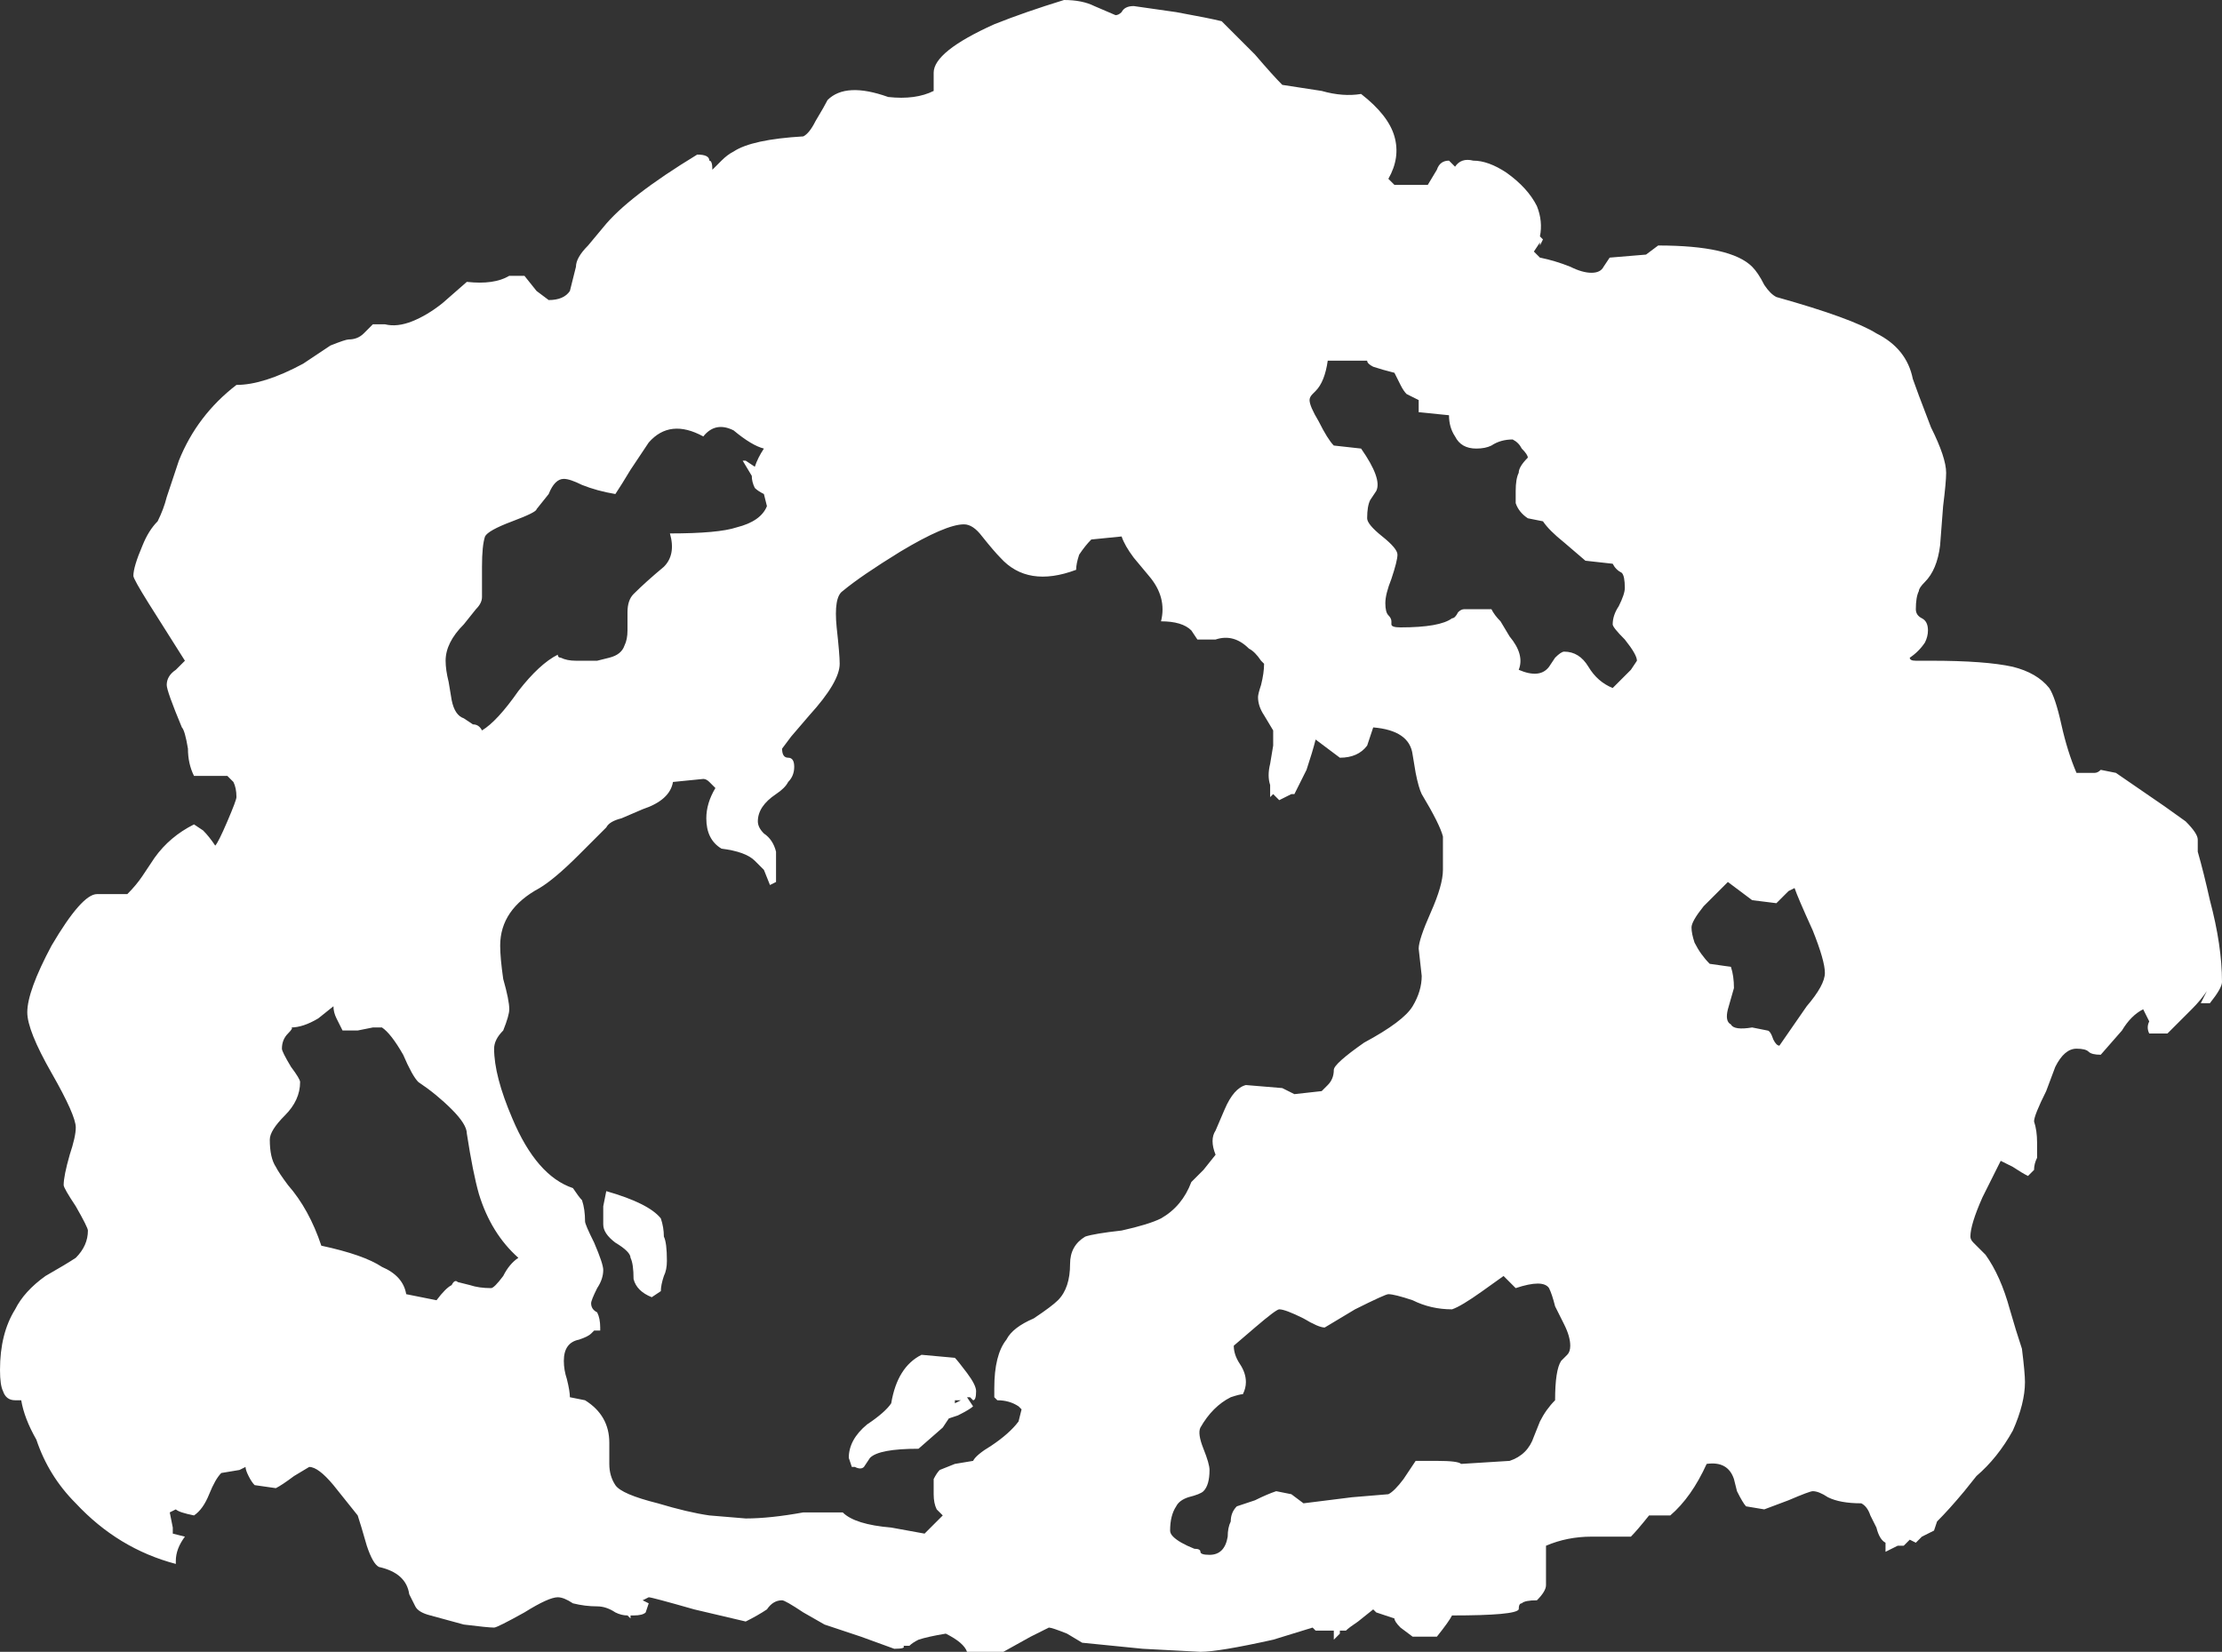 <?xml version="1.0" encoding="UTF-8" standalone="no"?>
<svg xmlns:ffdec="https://www.free-decompiler.com/flash" xmlns:xlink="http://www.w3.org/1999/xlink" ffdec:objectType="shape" height="27.25px" width="36.65px" xmlns="http://www.w3.org/2000/svg">
  <rect width="100%" height="100%" fill="#333333" stroke="none"/>
  <g transform="matrix(1.0, 0.0, 0.0, 1.0, 17.35, 18.45)">
    <path d="M11.75 -13.75 Q11.85 -13.6 11.95 -13.55 13.2 -13.2 13.6 -12.95 14.1 -12.7 14.2 -12.2 14.25 -12.05 14.5 -11.4 14.75 -10.9 14.75 -10.65 14.75 -10.5 14.7 -10.1 L14.65 -9.45 Q14.6 -9.05 14.4 -8.85 14.3 -8.75 14.3 -8.7 14.25 -8.6 14.25 -8.4 14.25 -8.3 14.35 -8.25 14.45 -8.2 14.45 -8.05 14.45 -7.95 14.4 -7.85 14.3 -7.7 14.15 -7.6 14.15 -7.55 14.25 -7.55 L14.5 -7.55 Q15.4 -7.55 15.85 -7.45 16.25 -7.35 16.45 -7.1 16.55 -6.95 16.65 -6.5 16.75 -6.05 16.9 -5.7 L17.2 -5.7 Q17.25 -5.7 17.3 -5.75 L17.55 -5.7 18.35 -5.15 18.7 -4.9 Q18.9 -4.7 18.9 -4.6 L18.9 -4.4 Q19.0 -4.05 19.1 -3.6 19.3 -2.85 19.3 -2.25 19.3 -2.15 19.1 -1.9 L18.95 -1.9 Q19.0 -2.0 19.05 -2.1 18.95 -1.95 18.8 -1.8 L18.4 -1.4 18.1 -1.4 Q18.05 -1.5 18.1 -1.6 L18.0 -1.8 Q17.8 -1.7 17.65 -1.45 L17.3 -1.05 Q17.15 -1.05 17.1 -1.1 17.05 -1.15 16.9 -1.15 16.7 -1.15 16.55 -0.85 L16.4 -0.45 Q16.2 -0.05 16.2 0.05 16.25 0.2 16.25 0.4 16.25 0.5 16.25 0.65 16.2 0.75 16.2 0.85 L16.1 0.95 Q16.0 0.9 15.85 0.8 L15.65 0.7 15.35 1.3 Q15.15 1.75 15.15 1.95 15.15 2.0 15.2 2.05 L15.4 2.25 Q15.65 2.6 15.8 3.15 15.9 3.5 16.0 3.8 16.05 4.2 16.05 4.35 16.05 4.7 15.85 5.15 15.6 5.6 15.25 5.9 L15.05 6.15 Q14.8 6.45 14.6 6.65 L14.55 6.8 14.35 6.9 14.25 7.0 14.15 6.95 14.05 7.05 13.95 7.05 13.75 7.15 13.75 7.0 Q13.65 6.95 13.6 6.75 L13.5 6.55 Q13.45 6.4 13.35 6.35 13.0 6.35 12.8 6.25 12.65 6.15 12.55 6.15 12.5 6.15 12.15 6.3 L11.75 6.45 11.45 6.4 Q11.4 6.35 11.3 6.15 L11.25 5.95 Q11.15 5.65 10.8 5.7 10.55 6.25 10.2 6.55 L9.85 6.55 Q9.65 6.8 9.55 6.9 L8.9 6.9 Q8.5 6.9 8.15 7.05 L8.15 7.7 Q8.15 7.8 8.0 7.95 7.8 7.95 7.75 8.0 7.7 8.0 7.7 8.1 7.65 8.2 6.6 8.2 6.55 8.3 6.35 8.55 L5.95 8.55 5.75 8.4 Q5.65 8.3 5.65 8.25 5.5 8.2 5.35 8.15 L5.3 8.1 5.05 8.3 Q4.9 8.4 4.85 8.45 L4.75 8.45 4.75 8.5 4.65 8.6 Q4.65 8.5 4.65 8.45 L4.35 8.45 4.3 8.4 3.65 8.6 Q2.75 8.8 2.45 8.8 L1.5 8.75 0.5 8.65 0.25 8.5 Q0.0 8.4 -0.05 8.4 L-0.35 8.55 -0.8 8.8 -1.4 8.8 Q-1.45 8.65 -1.75 8.5 -2.05 8.55 -2.2 8.6 -2.3 8.65 -2.35 8.7 L-2.45 8.7 Q-2.4 8.75 -2.6 8.75 L-3.15 8.55 -3.75 8.35 -4.1 8.15 Q-4.4 7.95 -4.45 7.95 -4.6 7.95 -4.7 8.1 -4.85 8.2 -5.05 8.3 L-5.9 8.1 Q-6.6 7.9 -6.65 7.9 L-6.75 7.95 -6.65 8.0 -6.7 8.15 Q-6.75 8.2 -6.9 8.2 L-6.95 8.2 -6.95 8.25 -7.0 8.2 Q-7.1 8.2 -7.2 8.15 -7.35 8.05 -7.5 8.05 -7.7 8.05 -7.9 8.0 -8.05 7.9 -8.15 7.9 -8.3 7.9 -8.7 8.15 -9.15 8.4 -9.2 8.4 -9.3 8.4 -9.7 8.35 L-10.25 8.2 Q-10.45 8.15 -10.5 8.05 L-10.6 7.85 Q-10.65 7.5 -11.1 7.4 -11.2 7.35 -11.3 7.05 -11.4 6.7 -11.45 6.55 L-11.85 6.05 Q-12.1 5.75 -12.25 5.75 L-12.5 5.9 Q-12.7 6.05 -12.8 6.1 L-13.15 6.05 Q-13.2 6.0 -13.25 5.9 -13.3 5.8 -13.3 5.75 L-13.4 5.8 -13.7 5.85 Q-13.8 5.95 -13.9 6.2 -14.0 6.45 -14.15 6.55 -14.4 6.5 -14.45 6.45 L-14.55 6.5 -14.5 6.75 -14.5 6.85 -14.3 6.9 Q-14.45 7.1 -14.45 7.3 L-14.45 7.35 Q-15.4 7.1 -16.1 6.35 -16.55 5.9 -16.75 5.3 -16.95 4.95 -17.0 4.65 L-17.1 4.65 Q-17.25 4.65 -17.3 4.5 -17.35 4.4 -17.35 4.15 -17.35 3.55 -17.1 3.15 -16.95 2.85 -16.6 2.6 -16.25 2.4 -16.1 2.3 -15.9 2.1 -15.9 1.85 -15.9 1.8 -16.1 1.45 -16.3 1.15 -16.3 1.1 -16.3 0.95 -16.2 0.6 -16.1 0.3 -16.1 0.15 -16.1 -0.05 -16.5 -0.75 -16.9 -1.45 -16.9 -1.75 -16.9 -2.1 -16.5 -2.85 -16.0 -3.7 -15.75 -3.7 L-15.25 -3.7 Q-15.1 -3.85 -15.0 -4.0 L-14.8 -4.3 Q-14.55 -4.65 -14.15 -4.85 L-14.0 -4.75 Q-13.9 -4.65 -13.8 -4.5 -13.75 -4.55 -13.6 -4.9 -13.45 -5.25 -13.45 -5.3 -13.45 -5.45 -13.5 -5.55 L-13.6 -5.65 -14.15 -5.65 Q-14.25 -5.85 -14.25 -6.1 -14.3 -6.4 -14.35 -6.45 -14.6 -7.05 -14.6 -7.15 -14.6 -7.3 -14.45 -7.4 L-14.3 -7.55 -14.9 -8.5 Q-15.15 -8.9 -15.15 -8.95 -15.15 -9.1 -15.0 -9.45 -14.9 -9.7 -14.75 -9.85 -14.65 -10.05 -14.6 -10.25 L-14.4 -10.85 Q-14.1 -11.6 -13.45 -12.1 -13.0 -12.1 -12.35 -12.45 L-11.9 -12.75 Q-11.65 -12.85 -11.6 -12.85 -11.45 -12.85 -11.35 -12.95 -11.3 -13.0 -11.2 -13.1 L-11.0 -13.1 Q-10.8 -13.05 -10.55 -13.15 -10.3 -13.25 -10.05 -13.45 L-9.65 -13.8 Q-9.2 -13.75 -8.95 -13.9 L-8.7 -13.9 -8.5 -13.65 -8.3 -13.5 Q-8.05 -13.5 -7.95 -13.65 L-7.85 -14.05 Q-7.85 -14.2 -7.65 -14.4 L-7.4 -14.7 Q-7.0 -15.2 -5.85 -15.9 -5.65 -15.9 -5.65 -15.8 -5.6 -15.8 -5.6 -15.65 -5.55 -15.7 -5.45 -15.8 -5.35 -15.9 -5.25 -15.95 -4.95 -16.15 -4.1 -16.2 -4.0 -16.25 -3.9 -16.45 -3.75 -16.7 -3.7 -16.8 -3.4 -17.1 -2.7 -16.85 -2.25 -16.8 -1.95 -16.95 L-1.95 -17.0 Q-1.95 -17.1 -1.95 -17.25 -1.95 -17.6 -0.95 -18.05 -0.45 -18.25 0.2 -18.45 0.5 -18.45 0.7 -18.35 L1.05 -18.2 Q1.1 -18.2 1.15 -18.25 1.2 -18.35 1.35 -18.35 L2.05 -18.25 Q2.6 -18.15 2.8 -18.1 L3.35 -17.55 Q3.65 -17.2 3.8 -17.05 L4.45 -16.95 Q4.8 -16.85 5.1 -16.9 5.55 -16.55 5.65 -16.2 5.75 -15.85 5.55 -15.5 L5.65 -15.4 6.2 -15.4 6.35 -15.65 Q6.4 -15.8 6.55 -15.8 L6.65 -15.7 Q6.75 -15.85 6.95 -15.8 7.2 -15.8 7.5 -15.6 7.85 -15.35 8.0 -15.05 8.1 -14.8 8.05 -14.55 L8.1 -14.5 8.05 -14.4 8.05 -14.45 7.95 -14.3 Q8.0 -14.25 8.05 -14.2 8.3 -14.15 8.55 -14.05 8.75 -13.95 8.9 -13.95 9.05 -13.95 9.1 -14.05 L9.2 -14.2 9.8 -14.25 10.0 -14.4 Q11.2 -14.4 11.55 -14.05 11.65 -13.95 11.75 -13.75 M7.9 -14.75 L7.9 -14.75 M5.3 -12.4 Q5.2 -12.45 5.2 -12.5 L4.55 -12.5 Q4.5 -12.15 4.35 -12.0 L4.3 -11.95 Q4.25 -11.9 4.25 -11.85 4.25 -11.75 4.4 -11.5 4.55 -11.2 4.65 -11.1 L5.1 -11.05 Q5.45 -10.55 5.35 -10.35 L5.25 -10.2 Q5.2 -10.1 5.2 -9.9 5.2 -9.8 5.45 -9.6 5.7 -9.4 5.7 -9.3 5.7 -9.2 5.6 -8.9 5.5 -8.65 5.5 -8.5 5.5 -8.35 5.55 -8.3 5.6 -8.25 5.6 -8.2 L5.6 -8.15 Q5.6 -8.1 5.75 -8.1 6.4 -8.1 6.6 -8.25 6.65 -8.25 6.7 -8.35 6.75 -8.4 6.8 -8.4 L7.25 -8.4 Q7.3 -8.3 7.4 -8.2 L7.55 -7.95 Q7.8 -7.65 7.7 -7.4 8.05 -7.25 8.2 -7.45 L8.3 -7.6 Q8.4 -7.7 8.45 -7.7 8.7 -7.7 8.85 -7.45 9.0 -7.2 9.25 -7.1 9.4 -7.25 9.55 -7.4 L9.65 -7.55 Q9.65 -7.65 9.45 -7.9 9.25 -8.1 9.25 -8.15 9.25 -8.3 9.35 -8.45 9.45 -8.65 9.45 -8.75 9.45 -8.95 9.4 -9.0 9.3 -9.05 9.25 -9.15 L8.8 -9.2 8.45 -9.5 Q8.2 -9.7 8.1 -9.85 L7.85 -9.9 Q7.7 -10.0 7.65 -10.15 7.65 -10.2 7.65 -10.35 7.65 -10.55 7.7 -10.65 7.7 -10.75 7.85 -10.9 7.85 -10.95 7.75 -11.05 7.7 -11.15 7.6 -11.2 7.4 -11.2 7.25 -11.1 7.15 -11.05 7.0 -11.05 6.75 -11.05 6.65 -11.25 6.55 -11.4 6.55 -11.6 L6.05 -11.65 6.05 -11.85 5.85 -11.95 Q5.8 -12.0 5.75 -12.1 L5.65 -12.3 Q5.45 -12.35 5.3 -12.4 M4.2 -5.75 L4.0 -5.35 3.95 -5.35 Q3.85 -5.3 3.75 -5.25 L3.65 -5.35 3.6 -5.3 3.6 -5.5 Q3.55 -5.65 3.6 -5.85 L3.65 -6.15 Q3.65 -6.3 3.65 -6.4 L3.5 -6.65 Q3.4 -6.8 3.4 -6.95 3.4 -7.0 3.45 -7.15 3.5 -7.35 3.5 -7.5 L3.45 -7.55 Q3.35 -7.7 3.25 -7.75 3.0 -8.0 2.7 -7.9 L2.4 -7.9 2.3 -8.05 Q2.15 -8.2 1.8 -8.2 1.9 -8.6 1.6 -8.95 L1.35 -9.25 Q1.2 -9.45 1.15 -9.6 L0.65 -9.55 Q0.55 -9.45 0.45 -9.3 0.4 -9.15 0.4 -9.05 -0.4 -8.75 -0.85 -9.25 -0.95 -9.35 -1.15 -9.6 -1.3 -9.8 -1.45 -9.8 -1.75 -9.8 -2.5 -9.35 -3.15 -8.95 -3.45 -8.7 -3.6 -8.6 -3.55 -8.1 -3.5 -7.65 -3.5 -7.5 -3.5 -7.2 -4.0 -6.65 L-4.3 -6.3 -4.45 -6.1 Q-4.45 -5.95 -4.35 -5.95 -4.25 -5.95 -4.25 -5.8 -4.25 -5.65 -4.35 -5.55 -4.4 -5.45 -4.55 -5.35 -4.85 -5.15 -4.85 -4.9 -4.85 -4.8 -4.75 -4.7 -4.6 -4.6 -4.55 -4.4 L-4.55 -3.9 -4.65 -3.85 -4.75 -4.1 Q-4.8 -4.15 -4.9 -4.25 -5.05 -4.4 -5.45 -4.45 -5.7 -4.6 -5.7 -4.95 -5.7 -5.2 -5.55 -5.45 L-5.65 -5.55 Q-5.7 -5.6 -5.75 -5.6 L-6.25 -5.55 Q-6.3 -5.25 -6.75 -5.1 L-7.1 -4.95 Q-7.3 -4.9 -7.35 -4.8 L-7.8 -4.35 Q-8.2 -3.95 -8.45 -3.8 -9.1 -3.45 -9.1 -2.85 -9.1 -2.65 -9.05 -2.3 -8.95 -1.95 -8.95 -1.8 -8.95 -1.7 -9.05 -1.45 -9.2 -1.3 -9.2 -1.15 -9.2 -0.7 -8.9 0.0 -8.5 0.95 -7.9 1.15 -7.8 1.3 -7.75 1.35 -7.7 1.5 -7.7 1.7 -7.7 1.75 -7.55 2.05 -7.4 2.4 -7.4 2.5 -7.4 2.65 -7.5 2.8 -7.6 3.0 -7.6 3.05 -7.6 3.15 -7.5 3.2 -7.45 3.3 -7.45 3.45 L-7.45 3.5 -7.55 3.5 -7.6 3.55 Q-7.65 3.6 -7.8 3.65 -8.05 3.7 -8.05 4.0 -8.05 4.15 -8.0 4.3 -7.95 4.5 -7.95 4.6 L-7.7 4.65 Q-7.3 4.9 -7.3 5.35 L-7.3 5.7 Q-7.3 5.9 -7.2 6.05 -7.1 6.2 -6.5 6.35 -6.0 6.5 -5.65 6.55 L-5.05 6.6 Q-4.65 6.6 -4.1 6.5 L-3.45 6.5 Q-3.25 6.7 -2.65 6.75 L-2.1 6.85 -1.8 6.55 -1.9 6.45 Q-1.95 6.35 -1.95 6.2 -1.95 6.0 -1.95 5.95 -1.9 5.85 -1.85 5.8 L-1.6 5.7 -1.3 5.65 Q-1.25 5.55 -1.0 5.4 -0.7 5.2 -0.55 5.0 L-0.5 4.8 -0.55 4.75 Q-0.7 4.65 -0.9 4.65 L-0.95 4.6 -0.95 4.45 Q-0.95 3.9 -0.75 3.65 -0.65 3.45 -0.3 3.3 0.0 3.1 0.1 3.0 0.3 2.8 0.3 2.4 0.3 2.1 0.55 1.95 0.7 1.9 1.15 1.85 1.6 1.75 1.8 1.65 2.15 1.45 2.3 1.05 2.35 1.0 2.5 0.85 L2.7 0.6 Q2.6 0.35 2.7 0.2 L2.85 -0.15 Q3.0 -0.5 3.2 -0.55 L3.8 -0.5 4.0 -0.4 4.45 -0.45 4.55 -0.55 Q4.65 -0.65 4.65 -0.8 4.65 -0.9 5.15 -1.25 5.8 -1.6 5.95 -1.85 6.1 -2.1 6.1 -2.35 L6.05 -2.8 Q6.05 -2.95 6.25 -3.4 6.45 -3.85 6.45 -4.1 6.45 -4.55 6.45 -4.65 6.4 -4.85 6.1 -5.35 6.05 -5.45 6.0 -5.7 L5.95 -6.0 Q5.9 -6.4 5.3 -6.45 L5.2 -6.15 Q5.05 -5.95 4.75 -5.95 L4.35 -6.25 Q4.3 -6.05 4.2 -5.75 M10.55 -3.15 Q10.55 -3.05 10.6 -2.9 10.7 -2.7 10.85 -2.55 L11.2 -2.5 Q11.25 -2.35 11.25 -2.15 L11.15 -1.8 Q11.1 -1.6 11.2 -1.55 11.25 -1.45 11.55 -1.5 L11.8 -1.45 Q11.85 -1.45 11.9 -1.3 11.95 -1.2 12.0 -1.2 L12.45 -1.85 Q12.75 -2.2 12.75 -2.4 12.75 -2.6 12.55 -3.1 12.3 -3.65 12.25 -3.8 L12.15 -3.75 11.95 -3.55 11.55 -3.6 11.15 -3.9 10.75 -3.5 Q10.55 -3.25 10.55 -3.15 M8.5 3.9 Q8.55 3.85 8.55 3.75 8.55 3.6 8.45 3.4 L8.3 3.1 Q8.25 2.9 8.2 2.8 8.1 2.65 7.65 2.8 L7.45 2.6 7.1 2.85 Q6.75 3.1 6.6 3.15 6.25 3.15 5.95 3.0 5.65 2.9 5.55 2.9 5.5 2.9 5.0 3.15 L4.5 3.45 Q4.4 3.45 4.15 3.3 3.85 3.15 3.75 3.15 3.7 3.15 3.35 3.45 L3.0 3.75 Q3.0 3.9 3.1 4.05 3.2 4.2 3.2 4.35 3.2 4.45 3.15 4.55 3.1 4.55 2.95 4.6 2.65 4.75 2.45 5.1 2.4 5.2 2.5 5.45 2.6 5.7 2.6 5.8 2.6 6.05 2.5 6.15 2.45 6.2 2.25 6.25 2.1 6.3 2.05 6.4 1.95 6.55 1.95 6.8 1.95 6.85 2.0 6.9 2.1 7.0 2.35 7.1 2.45 7.1 2.45 7.15 2.45 7.2 2.6 7.2 2.85 7.2 2.9 6.9 2.9 6.75 2.95 6.65 2.95 6.5 3.05 6.4 L3.35 6.3 Q3.55 6.2 3.7 6.15 L3.95 6.2 4.15 6.35 4.95 6.25 5.55 6.2 Q5.65 6.15 5.8 5.95 L6.0 5.65 6.35 5.65 Q6.7 5.65 6.75 5.7 L7.55 5.65 Q7.85 5.55 7.95 5.25 L8.05 5.0 Q8.15 4.8 8.3 4.65 8.3 4.15 8.4 4.0 L8.5 3.9 M-8.05 -10.55 Q-8.2 -10.55 -8.3 -10.3 L-8.5 -10.05 Q-8.5 -10.0 -8.9 -9.85 -9.3 -9.7 -9.35 -9.6 -9.4 -9.45 -9.4 -9.1 L-9.4 -8.6 Q-9.4 -8.5 -9.5 -8.4 L-9.7 -8.15 Q-10.0 -7.85 -10.0 -7.55 -10.0 -7.4 -9.95 -7.2 L-9.9 -6.9 Q-9.85 -6.65 -9.7 -6.6 L-9.55 -6.5 Q-9.45 -6.5 -9.4 -6.4 -9.15 -6.55 -8.8 -7.05 -8.45 -7.5 -8.15 -7.65 -8.15 -7.6 -8.1 -7.6 -8.0 -7.55 -7.85 -7.55 L-7.5 -7.55 -7.3 -7.6 Q-7.1 -7.65 -7.05 -7.8 -7.0 -7.9 -7.0 -8.05 L-7.0 -8.35 Q-7.0 -8.55 -6.9 -8.65 -6.7 -8.85 -6.4 -9.1 -6.2 -9.3 -6.3 -9.65 -5.5 -9.65 -5.2 -9.75 -4.8 -9.85 -4.7 -10.1 L-4.75 -10.3 Q-4.85 -10.35 -4.9 -10.4 -4.95 -10.5 -4.95 -10.6 L-5.1 -10.85 -5.05 -10.85 -4.9 -10.75 Q-4.85 -10.9 -4.75 -11.05 -4.95 -11.1 -5.25 -11.35 -5.55 -11.5 -5.75 -11.25 -6.3 -11.55 -6.65 -11.15 -6.75 -11.0 -6.95 -10.7 -7.1 -10.45 -7.2 -10.3 -7.5 -10.35 -7.75 -10.45 -7.95 -10.55 -8.05 -10.55 M-12.7 -1.15 Q-12.7 -1.1 -12.55 -0.85 -12.4 -0.65 -12.4 -0.6 -12.4 -0.3 -12.65 -0.05 -12.9 0.2 -12.9 0.35 -12.9 0.65 -12.8 0.8 -12.75 0.9 -12.6 1.1 -12.25 1.5 -12.05 2.1 -11.35 2.25 -11.05 2.45 -10.7 2.6 -10.65 2.9 L-10.15 3.0 Q-10.0 2.8 -9.9 2.75 -9.85 2.65 -9.8 2.7 L-9.6 2.75 Q-9.45 2.8 -9.25 2.8 -9.2 2.8 -9.05 2.6 -8.95 2.4 -8.8 2.3 -9.25 1.9 -9.45 1.25 -9.55 0.9 -9.65 0.25 -9.65 0.1 -9.9 -0.15 -10.15 -0.4 -10.45 -0.6 -10.55 -0.7 -10.7 -1.05 -10.9 -1.4 -11.05 -1.5 L-11.2 -1.5 -11.45 -1.45 -11.7 -1.45 Q-11.75 -1.55 -11.8 -1.65 -11.85 -1.75 -11.85 -1.85 L-12.1 -1.65 Q-12.35 -1.5 -12.55 -1.5 -12.5 -1.5 -12.6 -1.4 -12.7 -1.3 -12.7 -1.15 M-2.65 4.7 Q-2.55 4.1 -2.15 3.9 L-1.6 3.95 Q-1.55 4.0 -1.4 4.2 -1.25 4.4 -1.25 4.5 -1.25 4.65 -1.3 4.65 L-1.35 4.6 -1.4 4.6 -1.3 4.75 Q-1.35 4.8 -1.55 4.9 L-1.7 4.95 -1.8 5.1 -2.2 5.45 Q-2.85 5.45 -3.0 5.6 L-3.1 5.75 Q-3.15 5.8 -3.25 5.75 L-3.3 5.75 -3.35 5.6 Q-3.35 5.3 -3.05 5.05 -2.75 4.85 -2.65 4.7 M-1.6 4.7 L-1.5 4.65 -1.6 4.65 -1.6 4.7 M-7.4 1.45 L-7.35 1.2 Q-6.65 1.4 -6.45 1.65 -6.4 1.8 -6.4 1.95 -6.35 2.05 -6.35 2.35 -6.35 2.5 -6.4 2.6 -6.45 2.75 -6.45 2.85 L-6.6 2.95 Q-6.85 2.85 -6.9 2.65 -6.9 2.4 -6.95 2.3 -6.95 2.2 -7.2 2.05 -7.4 1.9 -7.4 1.75 L-7.4 1.45" fill="#ffffff" fill-rule="evenodd" stroke="none"/>
  </g>
</svg>
